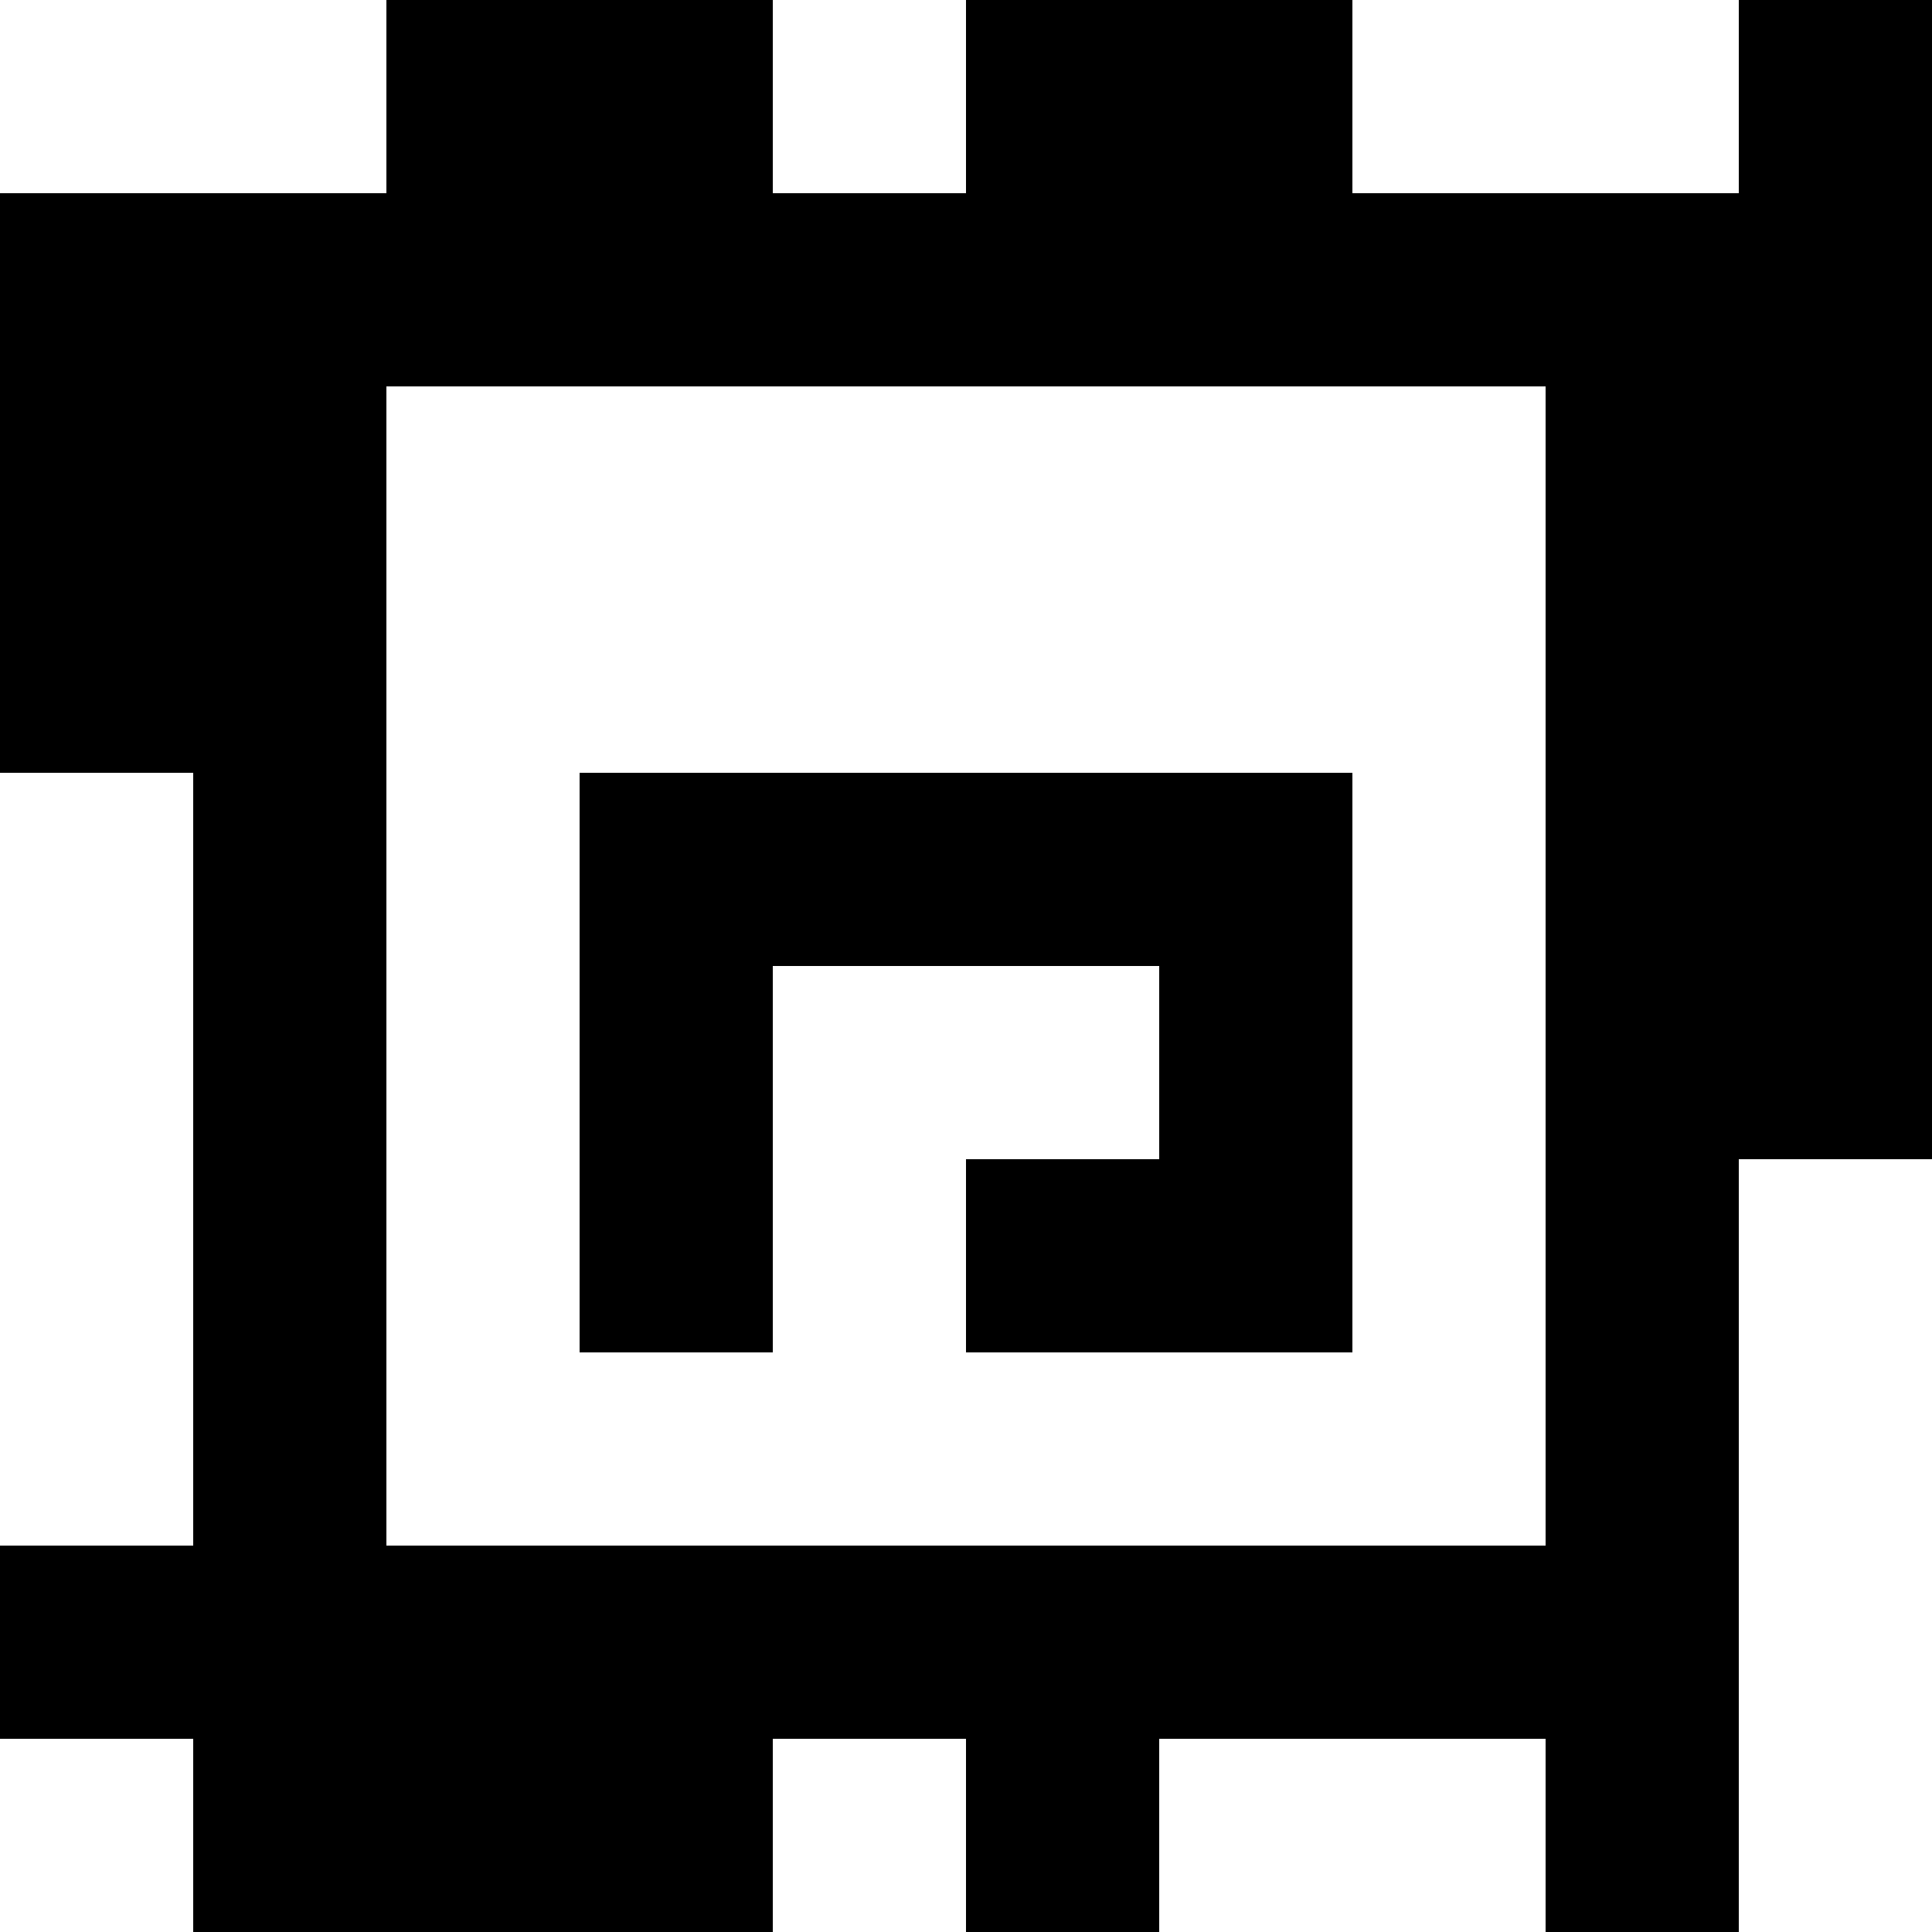 <?xml version="1.0" standalone="yes"?>
<svg xmlns="http://www.w3.org/2000/svg" width="100" height="100">
<rect width="100%" height="100%" fill="#808080" stroke="none"/>
<path style="fill:#ffffff; stroke:none;" d="M0 0L0 10L20 10L20 0L0 0z"/>
<path style="fill:#000000; stroke:none;" d="M20 0L20 10L0 10L0 40L10 40L10 80L0 80L0 90L10 90L10 100L40 100L40 90L50 90L50 100L60 100L60 90L80 90L80 100L90 100L90 60L100 60L100 0L90 0L90 10L70 10L70 0L50 0L50 10L40 10L40 0L20 0z"/>
<path style="fill:#ffffff; stroke:none;" d="M40 0L40 10L50 10L50 0L40 0M70 0L70 10L90 10L90 0L70 0M20 20L20 80L80 80L80 20L20 20M0 40L0 80L10 80L10 40L0 40z"/>
<path style="fill:#000000; stroke:none;" d="M30 40L30 70L40 70L40 50L60 50L60 60L50 60L50 70L70 70L70 40L30 40z"/>
<path style="fill:#ffffff; stroke:none;" d="M90 60L90 100L100 100L100 60L90 60M0 90L0 100L10 100L10 90L0 90M40 90L40 100L50 100L50 90L40 90M60 90L60 100L80 100L80 90L60 90z"/>
</svg>
